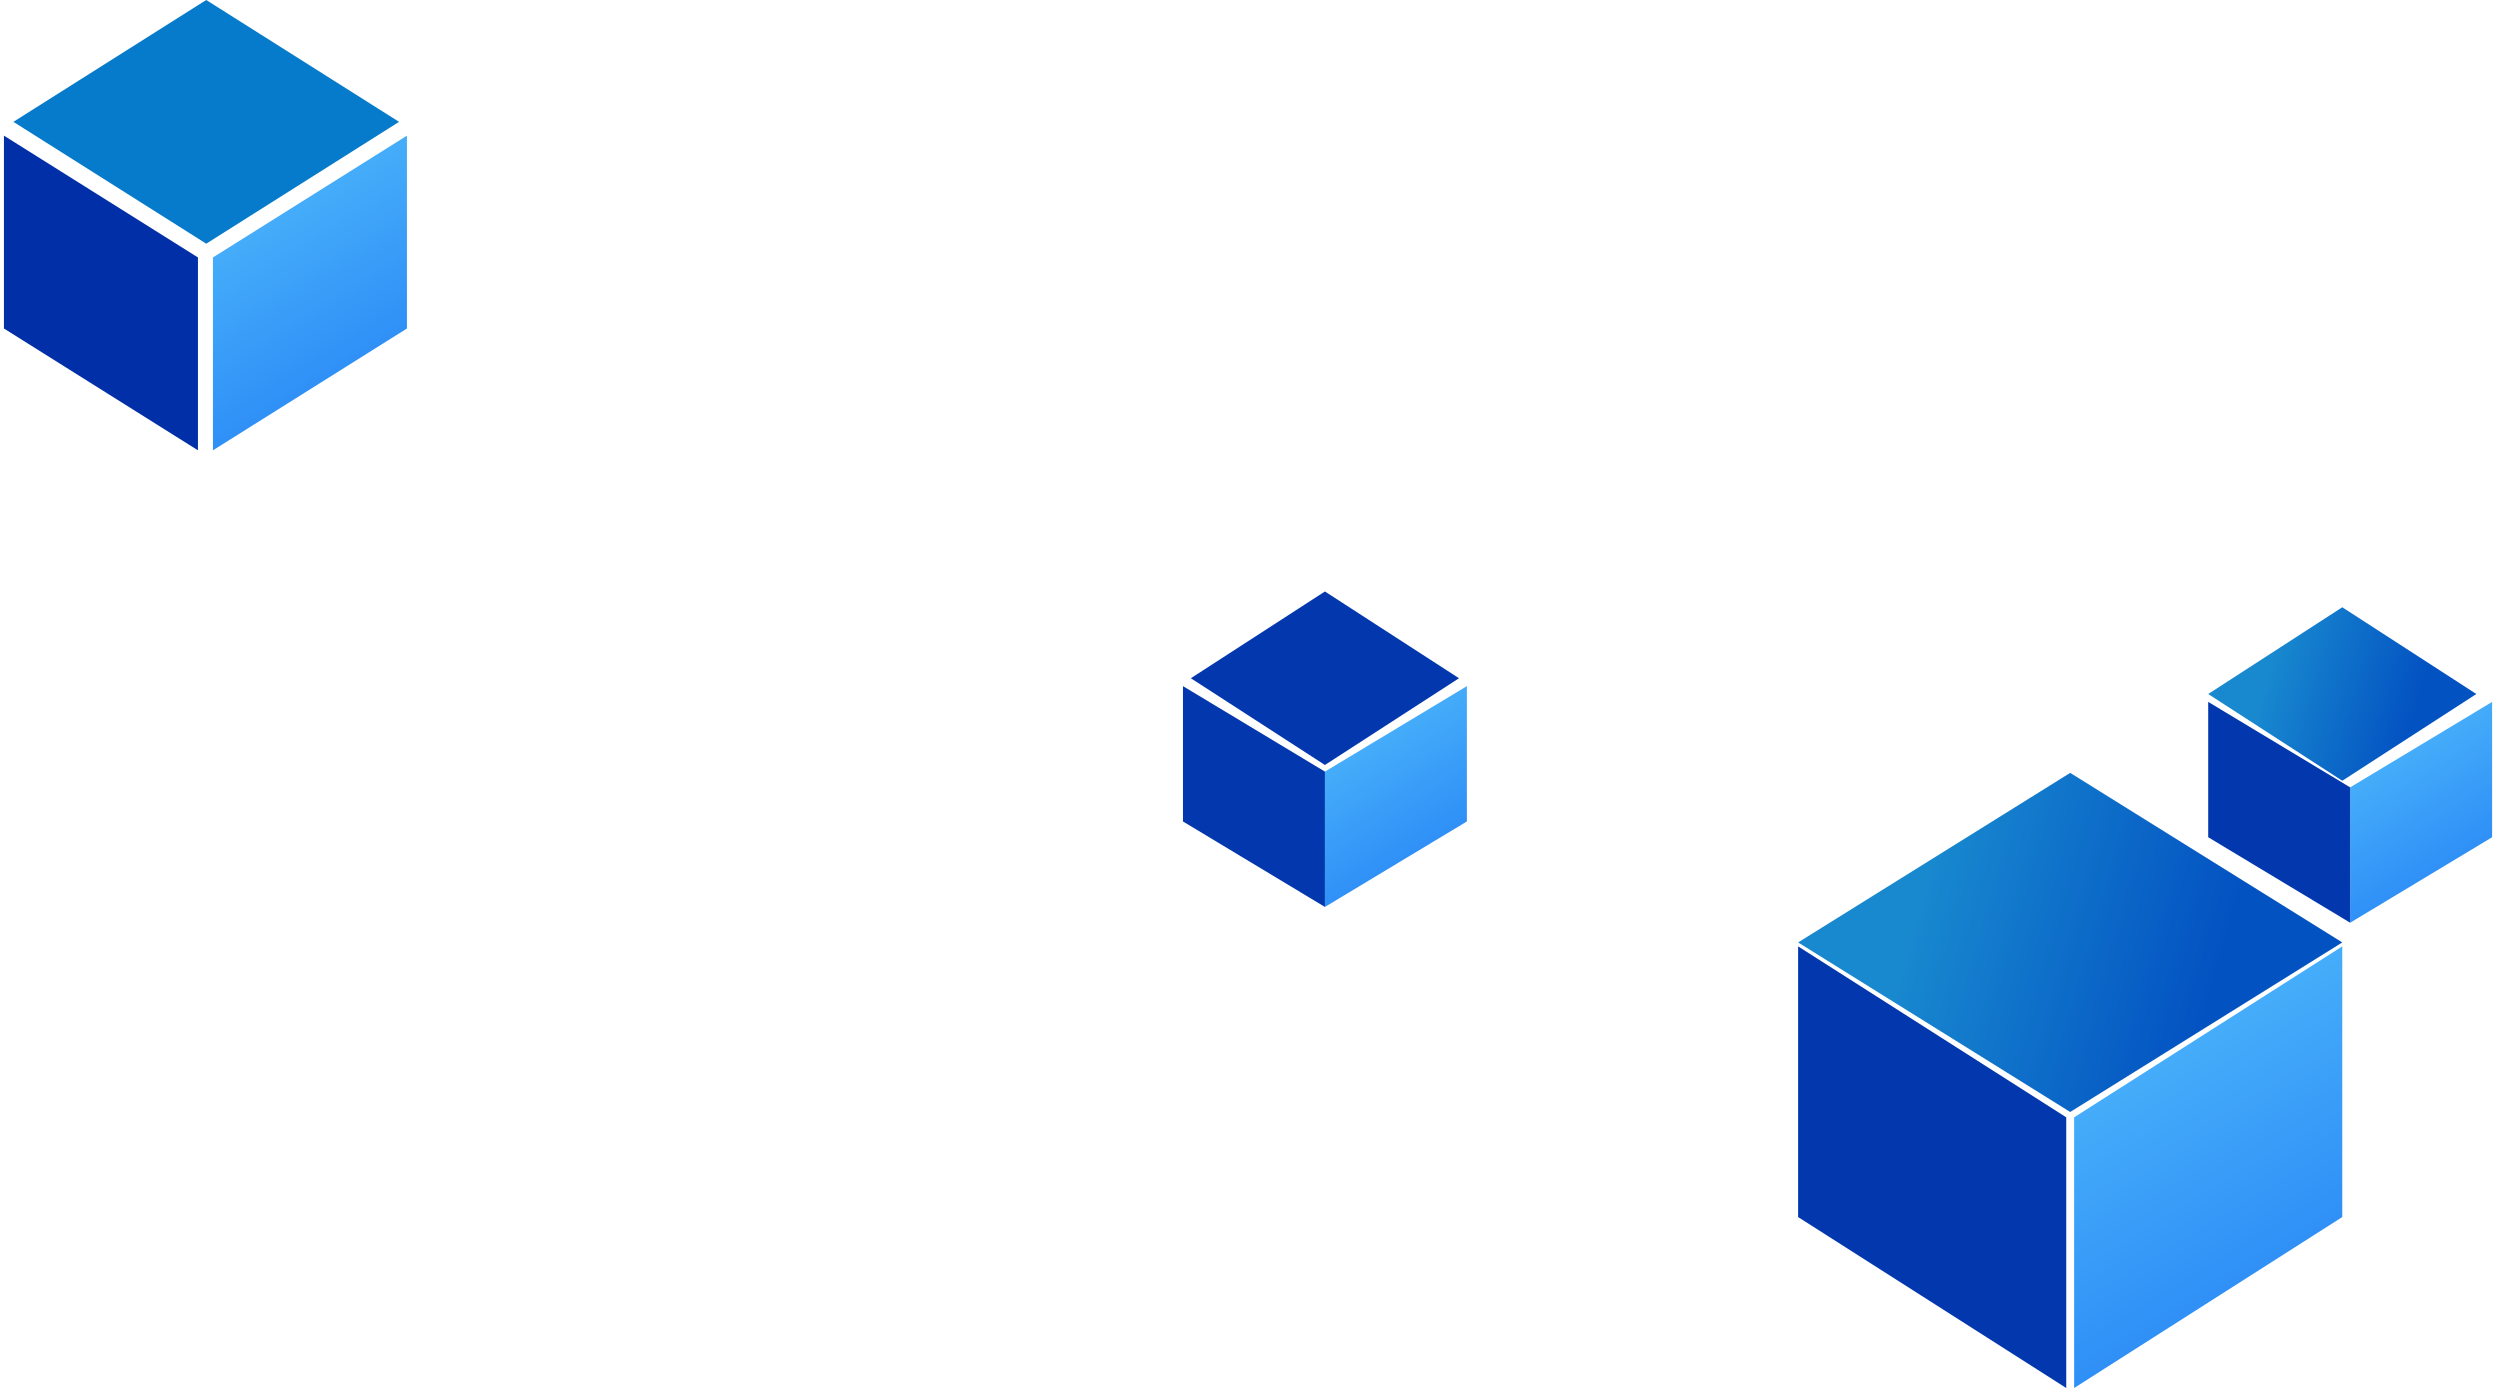 <?xml version="1.0" encoding="UTF-8"?>
<svg width="317px" height="176px" viewBox="0 0 317 176" version="1.1" xmlns="http://www.w3.org/2000/svg" xmlns:xlink="http://www.w3.org/1999/xlink">
    <title>contact-mobile-bottom</title>
    <defs>
        <linearGradient x1="30.994%" y1="0%" x2="69.006%" y2="100%" id="linearGradient-1">
            <stop stop-color="#4EB9FB" offset="0%"></stop>
            <stop stop-color="#2683F5" offset="100%"></stop>
        </linearGradient>
        <linearGradient x1="31.569%" y1="0%" x2="68.431%" y2="100%" id="linearGradient-2">
            <stop stop-color="#4EB9FB" offset="0%"></stop>
            <stop stop-color="#2683F5" offset="100%"></stop>
        </linearGradient>
        <linearGradient x1="79.858%" y1="52.424%" x2="23.572%" y2="62.26%" id="linearGradient-3">
            <stop stop-color="#1888CF" offset="0%"></stop>
            <stop stop-color="#0352C2" offset="100%"></stop>
        </linearGradient>
        <linearGradient x1="29.337%" y1="0%" x2="70.663%" y2="100%" id="linearGradient-4">
            <stop stop-color="#4EB9FB" offset="0%"></stop>
            <stop stop-color="#2683F5" offset="100%"></stop>
        </linearGradient>
        <linearGradient x1="79.858%" y1="52.613%" x2="23.572%" y2="63.217%" id="linearGradient-5">
            <stop stop-color="#1888CF" offset="0%"></stop>
            <stop stop-color="#0352C2" offset="100%"></stop>
        </linearGradient>
    </defs>
    <g id="Page-1" stroke="none" stroke-width="1" fill="none" fill-rule="evenodd">
        <g id="mobile---contact" transform="translate(-20, -1034)">
            <g id="contact-mobile-bottom" transform="translate(20.5, 1034)">
                <g id="Group-Copy-6">
                    <polygon id="Rectangle" fill="url(#linearGradient-1)" points="26.5 32.645 51.1 17.2 51.1 41.655 26.5 57.1"></polygon>
                    <polygon id="Rectangle-Copy-15" fill="#012FA8" transform="translate(12.3, 37.15) scale(-1, 1) translate(-12.3, -37.15) " points="0 32.645 24.6 17.2 24.6 41.655 0 57.1"></polygon>
                    <polygon id="Rectangle-Copy-3" fill="#067ACB" transform="translate(25.65, 15.45) scale(-1, 1) translate(-25.65, -15.45) " points="1.2 15.45 25.65 0 50.1 15.45 25.65 30.9"></polygon>
                </g>
                <polygon id="Rectangle" fill="url(#linearGradient-2)" points="262.5 141.677 296.5 120 296.5 154.323 262.5 176"></polygon>
                <polygon id="Rectangle-Copy-15" fill="#0237AE" transform="translate(244.5, 148) scale(-1, 1) translate(-244.5, -148) " points="227.5 141.677 261.5 120 261.5 154.323 227.5 176"></polygon>
                <polygon id="Rectangle-Copy-3" fill="url(#linearGradient-3)" transform="translate(262, 119.5) scale(-1, 1) translate(-262, -119.5) " points="227.5 119.5 262 98 296.5 119.5 262 141"></polygon>
                <polygon id="Rectangle" fill="url(#linearGradient-4)" points="297.5 99.839 315.5 89 315.5 106.161 297.5 117"></polygon>
                <polygon id="Rectangle-Copy-15" fill="#0237AE" transform="translate(288.5, 103) scale(-1, 1) translate(-288.5, -103) " points="279.5 99.839 297.5 89 297.5 106.161 279.5 117"></polygon>
                <polygon id="Rectangle-Copy-3" fill="url(#linearGradient-5)" transform="translate(296.5, 88) scale(-1, 1) translate(-296.5, -88) " points="279.5 88 296.5 77 313.5 88 296.5 99"></polygon>
                <polygon id="Rectangle" fill="url(#linearGradient-4)" points="167.5 97.839 185.5 87 185.5 104.161 167.5 115"></polygon>
                <polygon id="Rectangle-Copy-15" fill="#0237AE" transform="translate(158.5, 101) scale(-1, 1) translate(-158.5, -101) " points="149.5 97.839 167.5 87 167.5 104.161 149.5 115"></polygon>
                <polygon id="Rectangle-Copy-3" fill="#0237AE" transform="translate(167.5, 86) scale(-1, 1) translate(-167.5, -86) " points="150.5 86 167.5 75 184.5 86 167.5 97"></polygon>
            </g>
        </g>
    </g>
</svg>